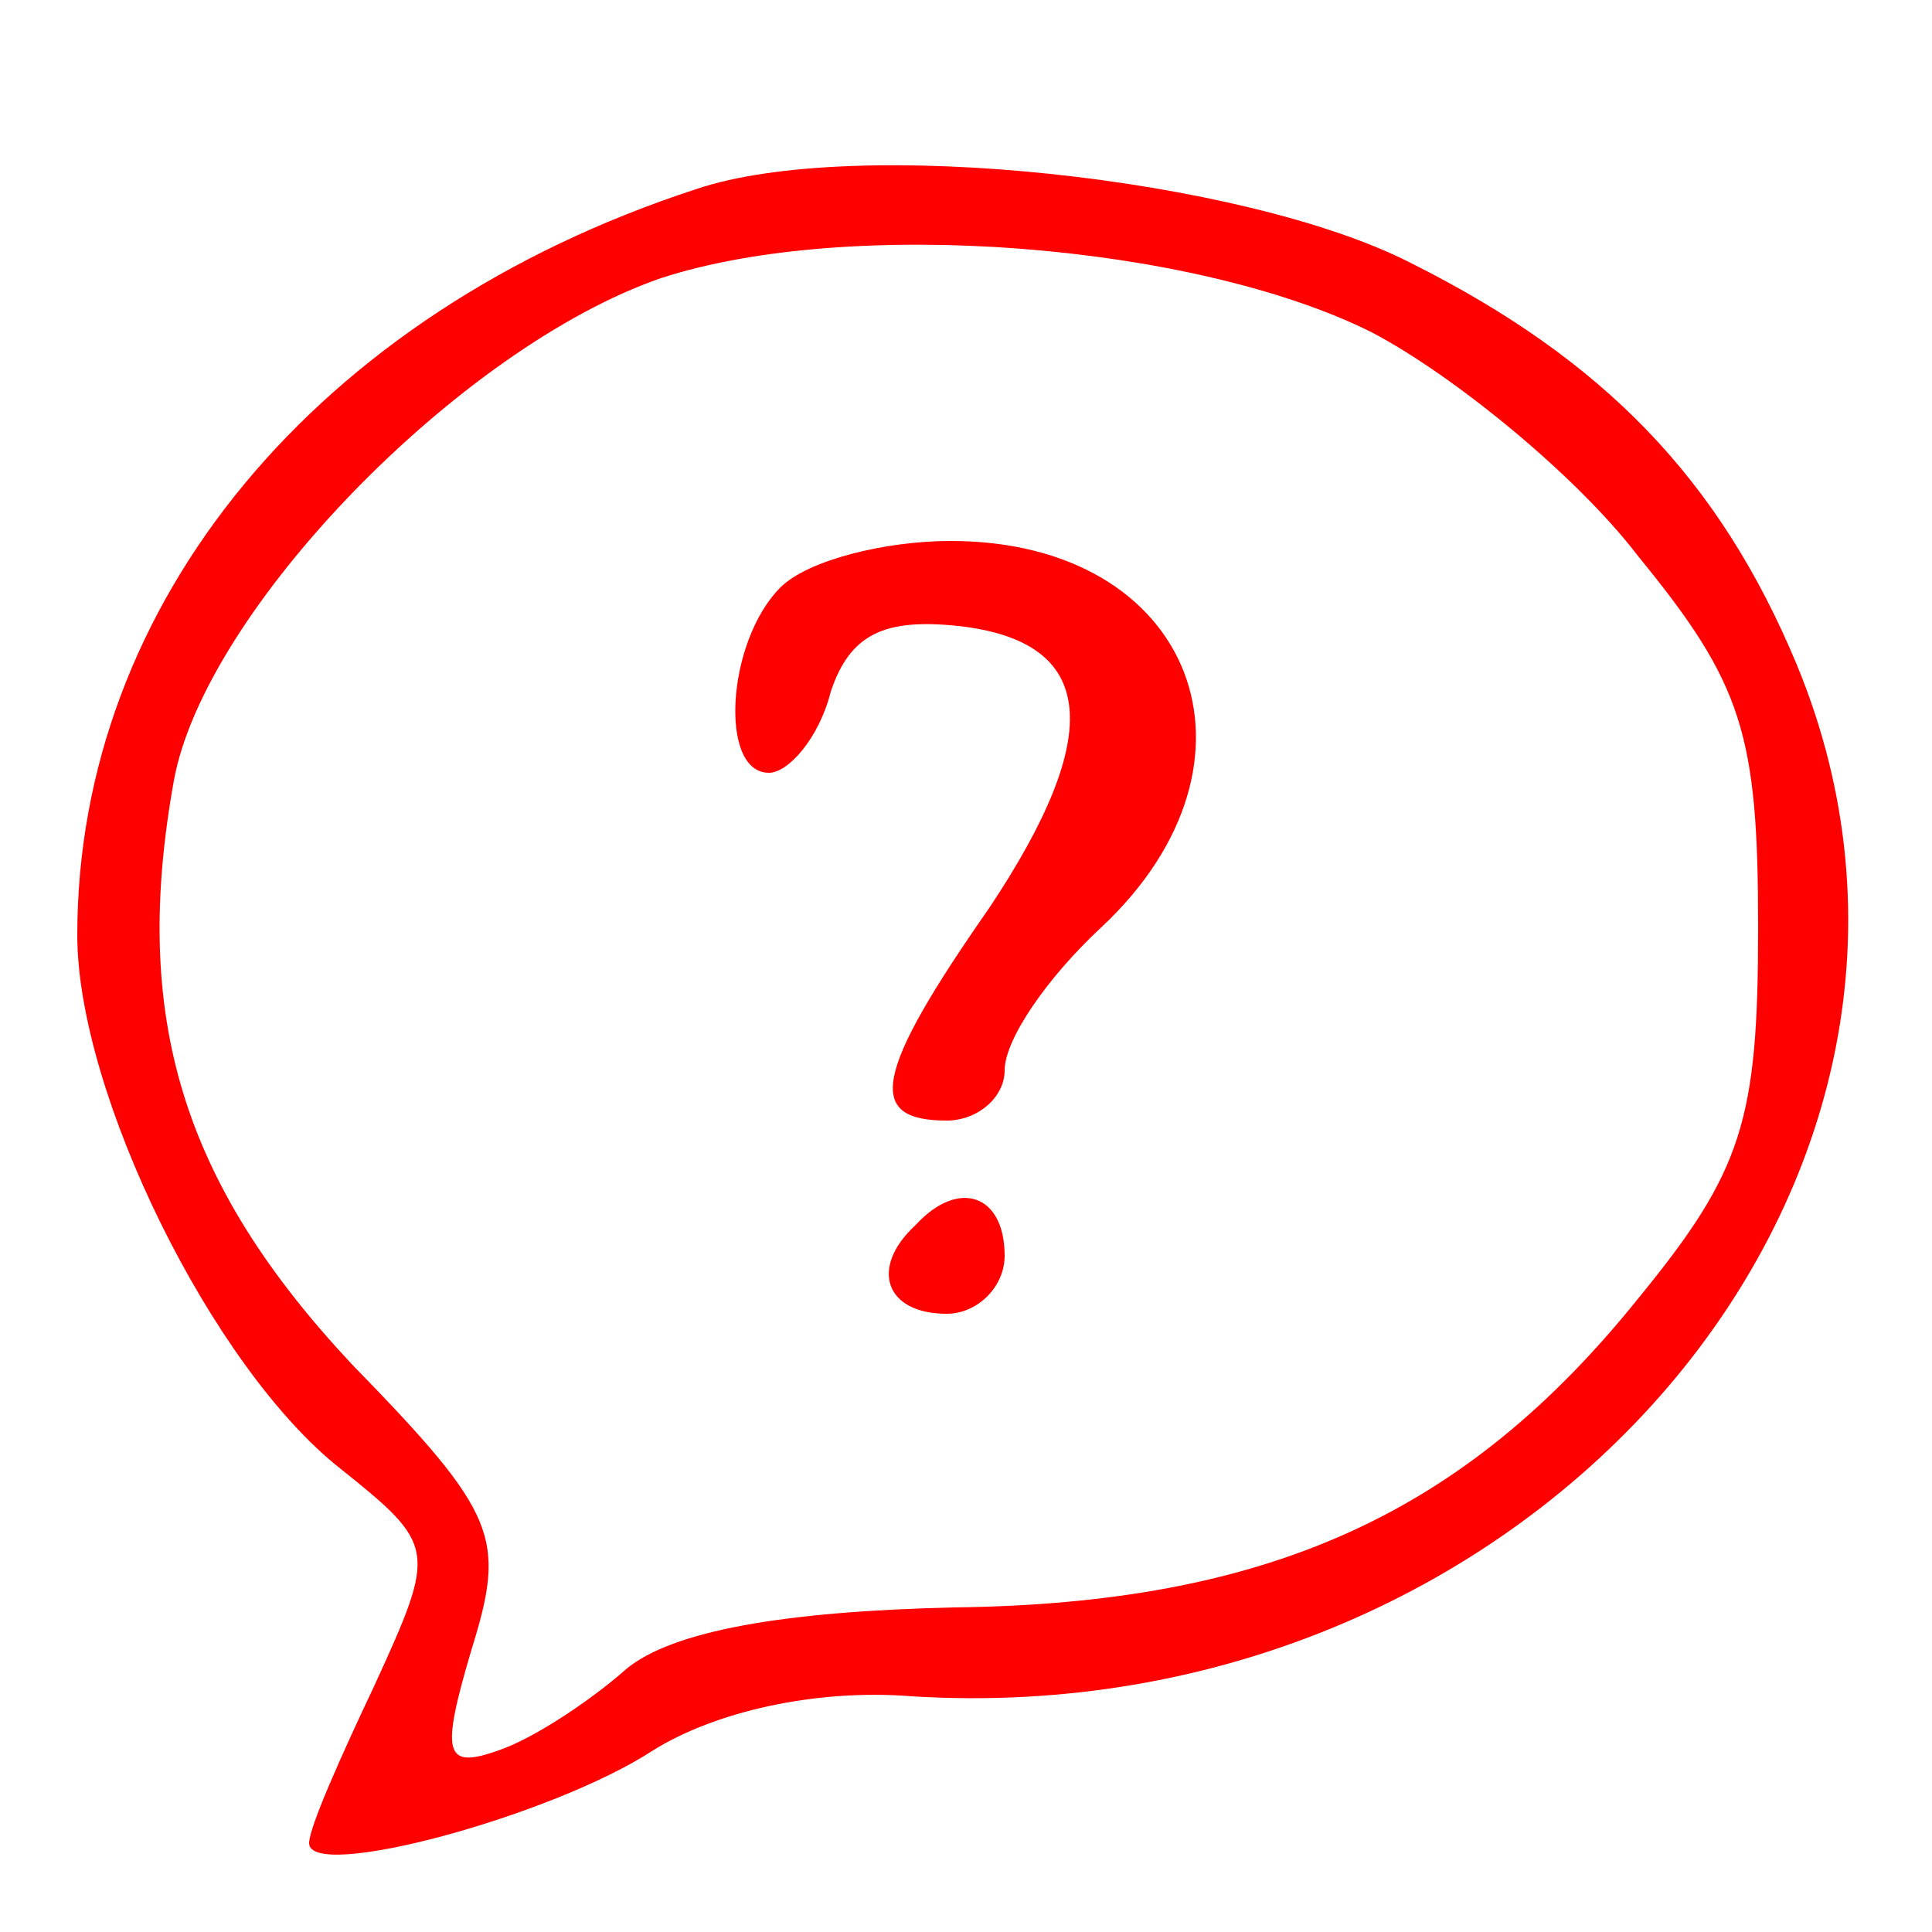 <?xml version="1.0" standalone="no"?>
<!DOCTYPE svg PUBLIC "-//W3C//DTD SVG 20010904//EN"
 "http://www.w3.org/TR/2001/REC-SVG-20010904/DTD/svg10.dtd">
<svg version="1.0" xmlns="http://www.w3.org/2000/svg"
 width="50pt" height="50pt" viewBox="0 0 50 50"
 preserveAspectRatio="xMidYMid meet">

<g transform="translate(0,50) scale(0.1,-0.1)"
fill="#FF0000" stroke="none">
<path d="M180 451 c-98 -32 -160 -107 -160 -193 0 -41 35 -112 68 -138 25 -20
25 -21 9 -56 -9 -19 -17 -37 -17 -41 0 -10 63 7 89 24 16 10 42 16 67 14 161
-10 284 134 229 267 -20 48 -50 79 -100 104 -43 22 -144 33 -185 19z m175 -37
c21 -11 53 -37 69 -58 27 -33 31 -46 31 -96 0 -50 -4 -63 -31 -96 -45 -56 -96
-79 -177 -80 -44 -1 -73 -6 -85 -16 -9 -8 -24 -18 -33 -21 -14 -5 -15 -1 -7
26 9 29 7 35 -31 74 -44 47 -57 90 -46 151 8 44 74 112 126 130 49 16 138 9
184 -14z"/>
<path d="M202 348 c-14 -14 -16 -48 -3 -48 5 0 13 9 16 21 5 15 14 19 33 17
36 -4 38 -28 8 -73 -30 -43 -32 -55 -11 -55 8 0 15 6 15 13 0 8 11 24 25 37
46 43 24 100 -39 100 -17 0 -37 -5 -44 -12z"/>
<path d="M237 183 c-12 -11 -8 -23 8 -23 8 0 15 7 15 15 0 16 -12 20 -23 8z"/>
</g>
</svg>
